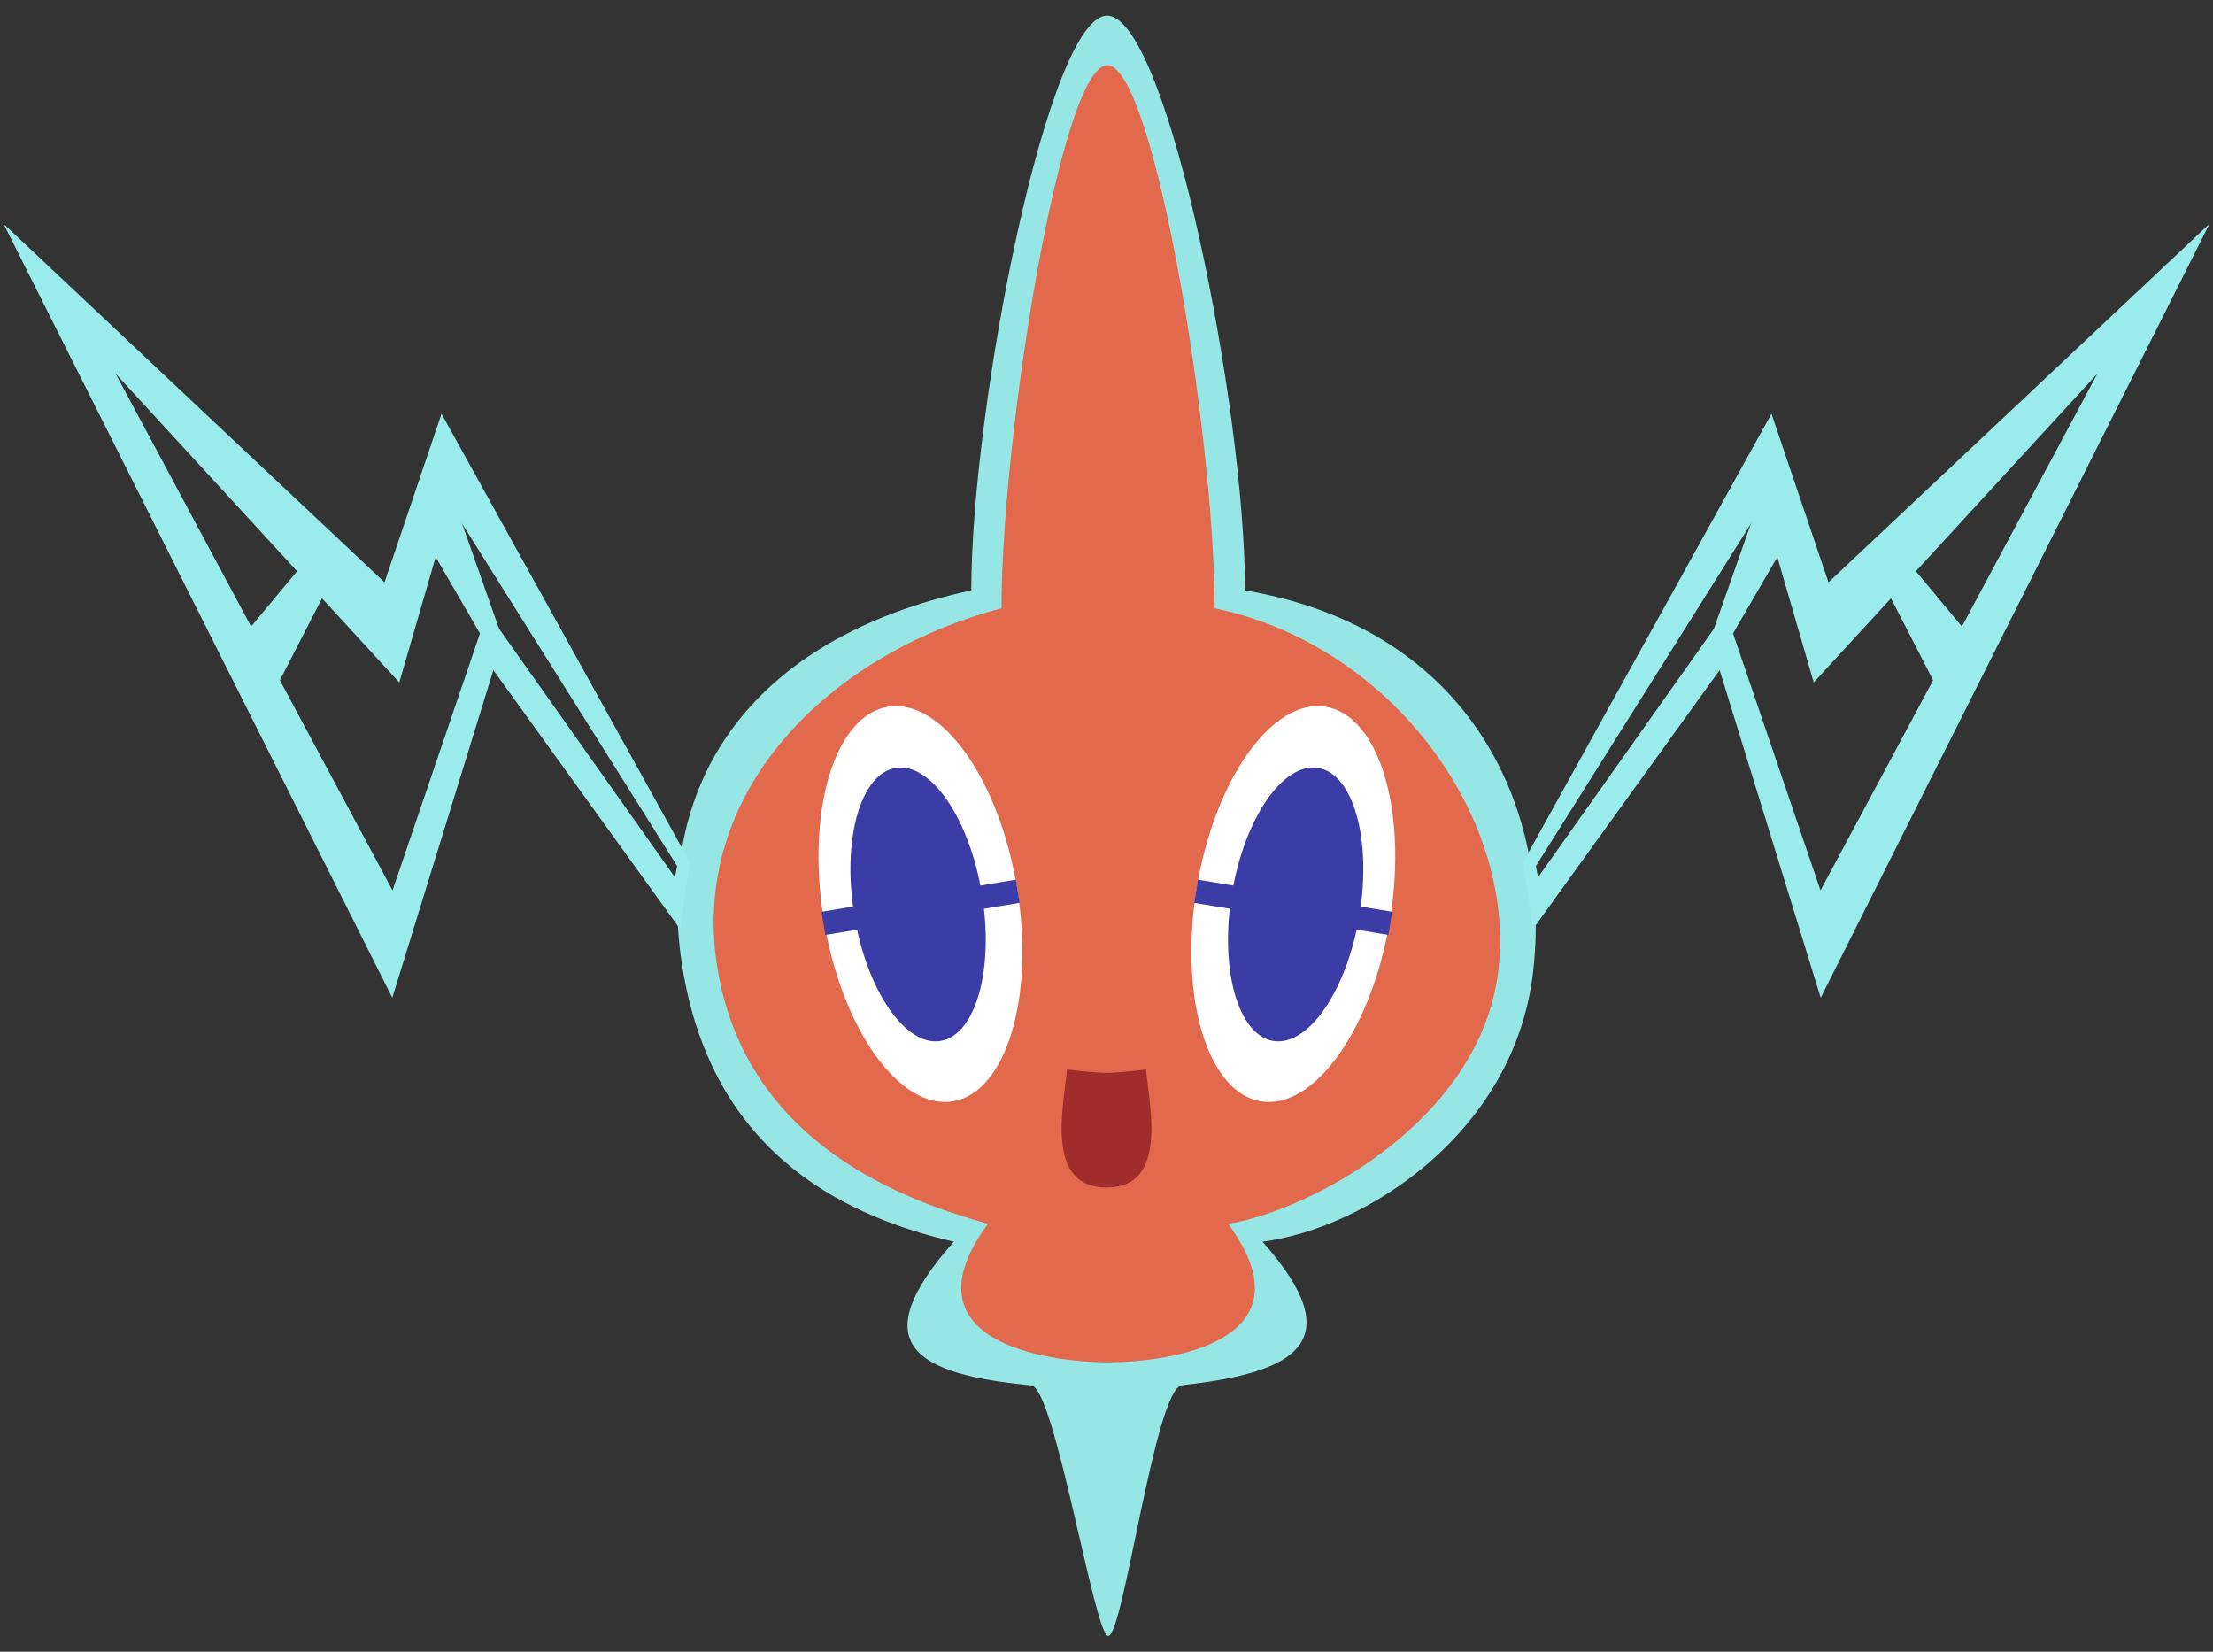 <?xml version="1.0" encoding="UTF-8" standalone="no"?>
<svg
   xmlns:dc="http://purl.org/dc/elements/1.1/"
   xmlns:cc="http://creativecommons.org/ns#"
   xmlns:rdf="http://www.w3.org/1999/02/22-rdf-syntax-ns#"
   xmlns:svg="http://www.w3.org/2000/svg"
   xmlns="http://www.w3.org/2000/svg"
   width="335"
   height="250"
   viewBox="0 0 335 250"
   id="svg2"
   version="1.1">
  <rect x="0" y="0" width="335" height="250" fill="#333333" stroke="none"/>
  <defs
     id="defs4" />
  <g
     transform="translate(-130.962,-341.342)"
     id="layer1">
    <g
       id="g5896">
      <path
         d="m 319.436,430.699 c 34.572,5.9 46.488,33.576 43.584,57.914 -2.904,24.338 -25.432,38.657 -40.944,40.673 13.486,15.19 5.027,19.838 -12.177,21.717 -4.1,0.448 -8.851,37.964 -11.185,37.964 -2.067,0 -8.071,-37.599 -11.652,-37.94 -17.438,-1.659 -25.564,-6.137 -11.71,-21.741 -15.049,-3.508 -36.009,-12.255 -40.944,-40.673 -4.935,-28.418 9.952,-50.619 43.584,-57.914 0,-27.723 11.711,-87.666 20.721,-86.976 9.01,0.69 20.709,59.253 20.721,86.976 z"
         style="fill:#96e6e6;fill-opacity:1;fill-rule:evenodd;stroke:none;stroke-width:1px;stroke-linecap:butt;stroke-linejoin:miter;stroke-opacity:1"
         id="path4147-9-1" />
      <g
         id="siipi1"
         transform="translate(-1.002,0)">
        <path
           style="fill:#9aebeb;fill-opacity:1;fill-rule:evenodd;stroke:none;stroke-width:1px;stroke-linecap:butt;stroke-linejoin:miter;stroke-opacity:1"
           d="m 132.5,375.219 58.848,117.143 15.301,-49.588 28.246,39.168 1.533,-10.041 -37.627,-67.934 -8.631,25.512 L 132.5,375.219 Z m 16.965,22.68 42.941,46.738 7.773,-26.789 34.285,54.578 -0.33,1.701 -28.414,-40.15 -14.34,42.135 -41.916,-78.213 z"
           id="path4306" />
        <path
           style="fill:#9aebeb;fill-opacity:1;fill-rule:evenodd;stroke:none;stroke-width:1px;stroke-linecap:butt;stroke-linejoin:miter;stroke-opacity:1"
           d="m 207.606,436.785 -7.437,-21.156 -3.027,8.698 8.393,14.464 z"
           id="path4341" />
        <path
           style="fill:#9aebeb;fill-opacity:1;fill-rule:evenodd;stroke:none;stroke-width:1px;stroke-linecap:butt;stroke-linejoin:miter;stroke-opacity:1"
           d="m 179.821,424.326 -11.429,13.75 4.643,8.75 9.643,-18.75 z"
           id="path4343" />
      </g>
      <g
         transform="matrix(-1,0,0,1,597.926,4.7244096e-6)"
         id="siipi2">
        <path
           style="fill:#9aebeb;fill-opacity:1;fill-rule:evenodd;stroke:none;stroke-width:1px;stroke-linecap:butt;stroke-linejoin:miter;stroke-opacity:1"
           d="m 132.5,375.219 58.848,117.143 15.301,-49.588 28.246,39.168 1.533,-10.041 -37.627,-67.934 -8.631,25.512 L 132.5,375.219 Z m 16.965,22.68 42.941,46.738 7.773,-26.789 34.285,54.578 -0.33,1.701 -28.414,-40.15 -14.34,42.135 -41.916,-78.213 z"
           id="path4306-6" />
        <path
           style="fill:#9aebeb;fill-opacity:1;fill-rule:evenodd;stroke:none;stroke-width:1px;stroke-linecap:butt;stroke-linejoin:miter;stroke-opacity:1"
           d="m 207.606,436.785 -7.437,-21.156 -3.027,8.698 8.393,14.464 z"
           id="path4341-2" />
        <path
           style="fill:#9aebeb;fill-opacity:1;fill-rule:evenodd;stroke:none;stroke-width:1px;stroke-linecap:butt;stroke-linejoin:miter;stroke-opacity:1"
           d="m 179.821,424.326 -11.429,13.75 4.643,8.75 9.643,-18.75 z"
           id="path4343-1" />
      </g>
    </g>
    <path
       id="path4147-9"
       style="fill:#e3694d;fill-opacity:1;fill-rule:evenodd;stroke:none;stroke-width:1px;stroke-linecap:butt;stroke-linejoin:miter;stroke-opacity:1"
       d="m 314.829,433.414 c 26.913,5.575 45.631,31.729 42.962,54.728 -2.668,22.999 -28.832,36.531 -40.907,38.435 13,17.775 -8.745,20.961 -18.186,20.961 -9.442,0 -31.186,-3.186 -18.186,-20.961 -11.715,-3.315 -36.372,-11.581 -40.907,-38.435 -4.535,-26.854 16.781,-47.835 42.962,-54.728 0,-26.198 9.117,-82.843 16.131,-82.191 7.014,0.652 16.121,55.993 16.131,82.191 z" />
    <path
       style="fill:#a02c2c;fill-rule:evenodd;stroke:none;stroke-width:1px;stroke-linecap:butt;stroke-linejoin:miter;stroke-opacity:1"
       d="m 292.483,503.219 c -0.52,5.676 -3.376,17.867 5.981,17.867 9.357,0 6.5,-12.191 5.981,-17.867 -1.884,0.223 -4.435,0.504 -5.981,0.504 -1.545,0 -4.097,-0.281 -5.981,-0.504 z"
       id="path4257" />
    <g
       transform="matrix(0.987,0.163,-0.181,1.1,140.736,-88.595)"
       id="g4216-1">
      <ellipse
         ry="27.148"
         rx="14.818"
         cy="474.429"
         cx="275.458"
         id="path4180-1"
         style="color:#000000;clip-rule:nonzero;display:inline;overflow:visible;visibility:visible;opacity:1;isolation:auto;mix-blend-mode:normal;color-interpolation:sRGB;color-interpolation-filters:linearRGB;solid-color:#000000;solid-opacity:1;fill:#ffffff;fill-opacity:1;fill-rule:nonzero;stroke:none;stroke-width:1;stroke-linecap:square;stroke-linejoin:miter;stroke-miterlimit:4;stroke-dasharray:none;stroke-dashoffset:0;stroke-opacity:1;color-rendering:auto;image-rendering:auto;shape-rendering:auto;text-rendering:auto;enable-background:accumulate" />
      <ellipse
         ry="18.783"
         rx="9.784"
         cy="474.429"
         cx="275.819"
         id="path4182-0"
         style="color:#000000;clip-rule:nonzero;display:inline;overflow:visible;visibility:visible;opacity:1;isolation:auto;mix-blend-mode:normal;color-interpolation:sRGB;color-interpolation-filters:linearRGB;solid-color:#000000;solid-opacity:1;fill:#3c3ca7;fill-opacity:1;fill-rule:nonzero;stroke:none;stroke-width:1;stroke-linecap:square;stroke-linejoin:miter;stroke-miterlimit:4;stroke-dasharray:none;stroke-dashoffset:0;stroke-opacity:1;color-rendering:auto;image-rendering:auto;shape-rendering:auto;text-rendering:auto;enable-background:accumulate" />
      <rect
         y="473.276"
         x="260.619"
         height="3.189"
         width="29.799"
         id="rect4214-5"
         style="color:#000000;clip-rule:nonzero;display:inline;overflow:visible;visibility:visible;opacity:1;isolation:auto;mix-blend-mode:normal;color-interpolation:sRGB;color-interpolation-filters:linearRGB;solid-color:#000000;solid-opacity:1;fill:#3c3ca7;fill-opacity:1;fill-rule:nonzero;stroke:none;stroke-width:1;stroke-linecap:square;stroke-linejoin:miter;stroke-miterlimit:4;stroke-dasharray:none;stroke-dashoffset:0;stroke-opacity:1;color-rendering:auto;image-rendering:auto;shape-rendering:auto;text-rendering:auto;enable-background:accumulate" />
    </g>
    <g
       transform="matrix(-0.987,0.163,0.181,1.1,456.302,-88.595)"
       id="g4216-1-3">
      <ellipse
         ry="27.148"
         rx="14.818"
         cy="474.429"
         cx="275.458"
         id="path4180-1-2"
         style="color:#000000;clip-rule:nonzero;display:inline;overflow:visible;visibility:visible;opacity:1;isolation:auto;mix-blend-mode:normal;color-interpolation:sRGB;color-interpolation-filters:linearRGB;solid-color:#000000;solid-opacity:1;fill:#ffffff;fill-opacity:1;fill-rule:nonzero;stroke:none;stroke-width:1;stroke-linecap:square;stroke-linejoin:miter;stroke-miterlimit:4;stroke-dasharray:none;stroke-dashoffset:0;stroke-opacity:1;color-rendering:auto;image-rendering:auto;shape-rendering:auto;text-rendering:auto;enable-background:accumulate" />
      <ellipse
         ry="18.783"
         rx="9.784"
         cy="474.429"
         cx="275.819"
         id="path4182-0-3"
         style="color:#000000;clip-rule:nonzero;display:inline;overflow:visible;visibility:visible;opacity:1;isolation:auto;mix-blend-mode:normal;color-interpolation:sRGB;color-interpolation-filters:linearRGB;solid-color:#000000;solid-opacity:1;fill:#3c3ca7;fill-opacity:1;fill-rule:nonzero;stroke:none;stroke-width:1;stroke-linecap:square;stroke-linejoin:miter;stroke-miterlimit:4;stroke-dasharray:none;stroke-dashoffset:0;stroke-opacity:1;color-rendering:auto;image-rendering:auto;shape-rendering:auto;text-rendering:auto;enable-background:accumulate" />
      <rect
         y="473.276"
         x="260.619"
         height="3.189"
         width="29.799"
         id="rect4214-5-8"
         style="color:#000000;clip-rule:nonzero;display:inline;overflow:visible;visibility:visible;opacity:1;isolation:auto;mix-blend-mode:normal;color-interpolation:sRGB;color-interpolation-filters:linearRGB;solid-color:#000000;solid-opacity:1;fill:#3c3ca7;fill-opacity:1;fill-rule:nonzero;stroke:none;stroke-width:1;stroke-linecap:square;stroke-linejoin:miter;stroke-miterlimit:4;stroke-dasharray:none;stroke-dashoffset:0;stroke-opacity:1;color-rendering:auto;image-rendering:auto;shape-rendering:auto;text-rendering:auto;enable-background:accumulate" />
    </g>
  </g>
</svg>
